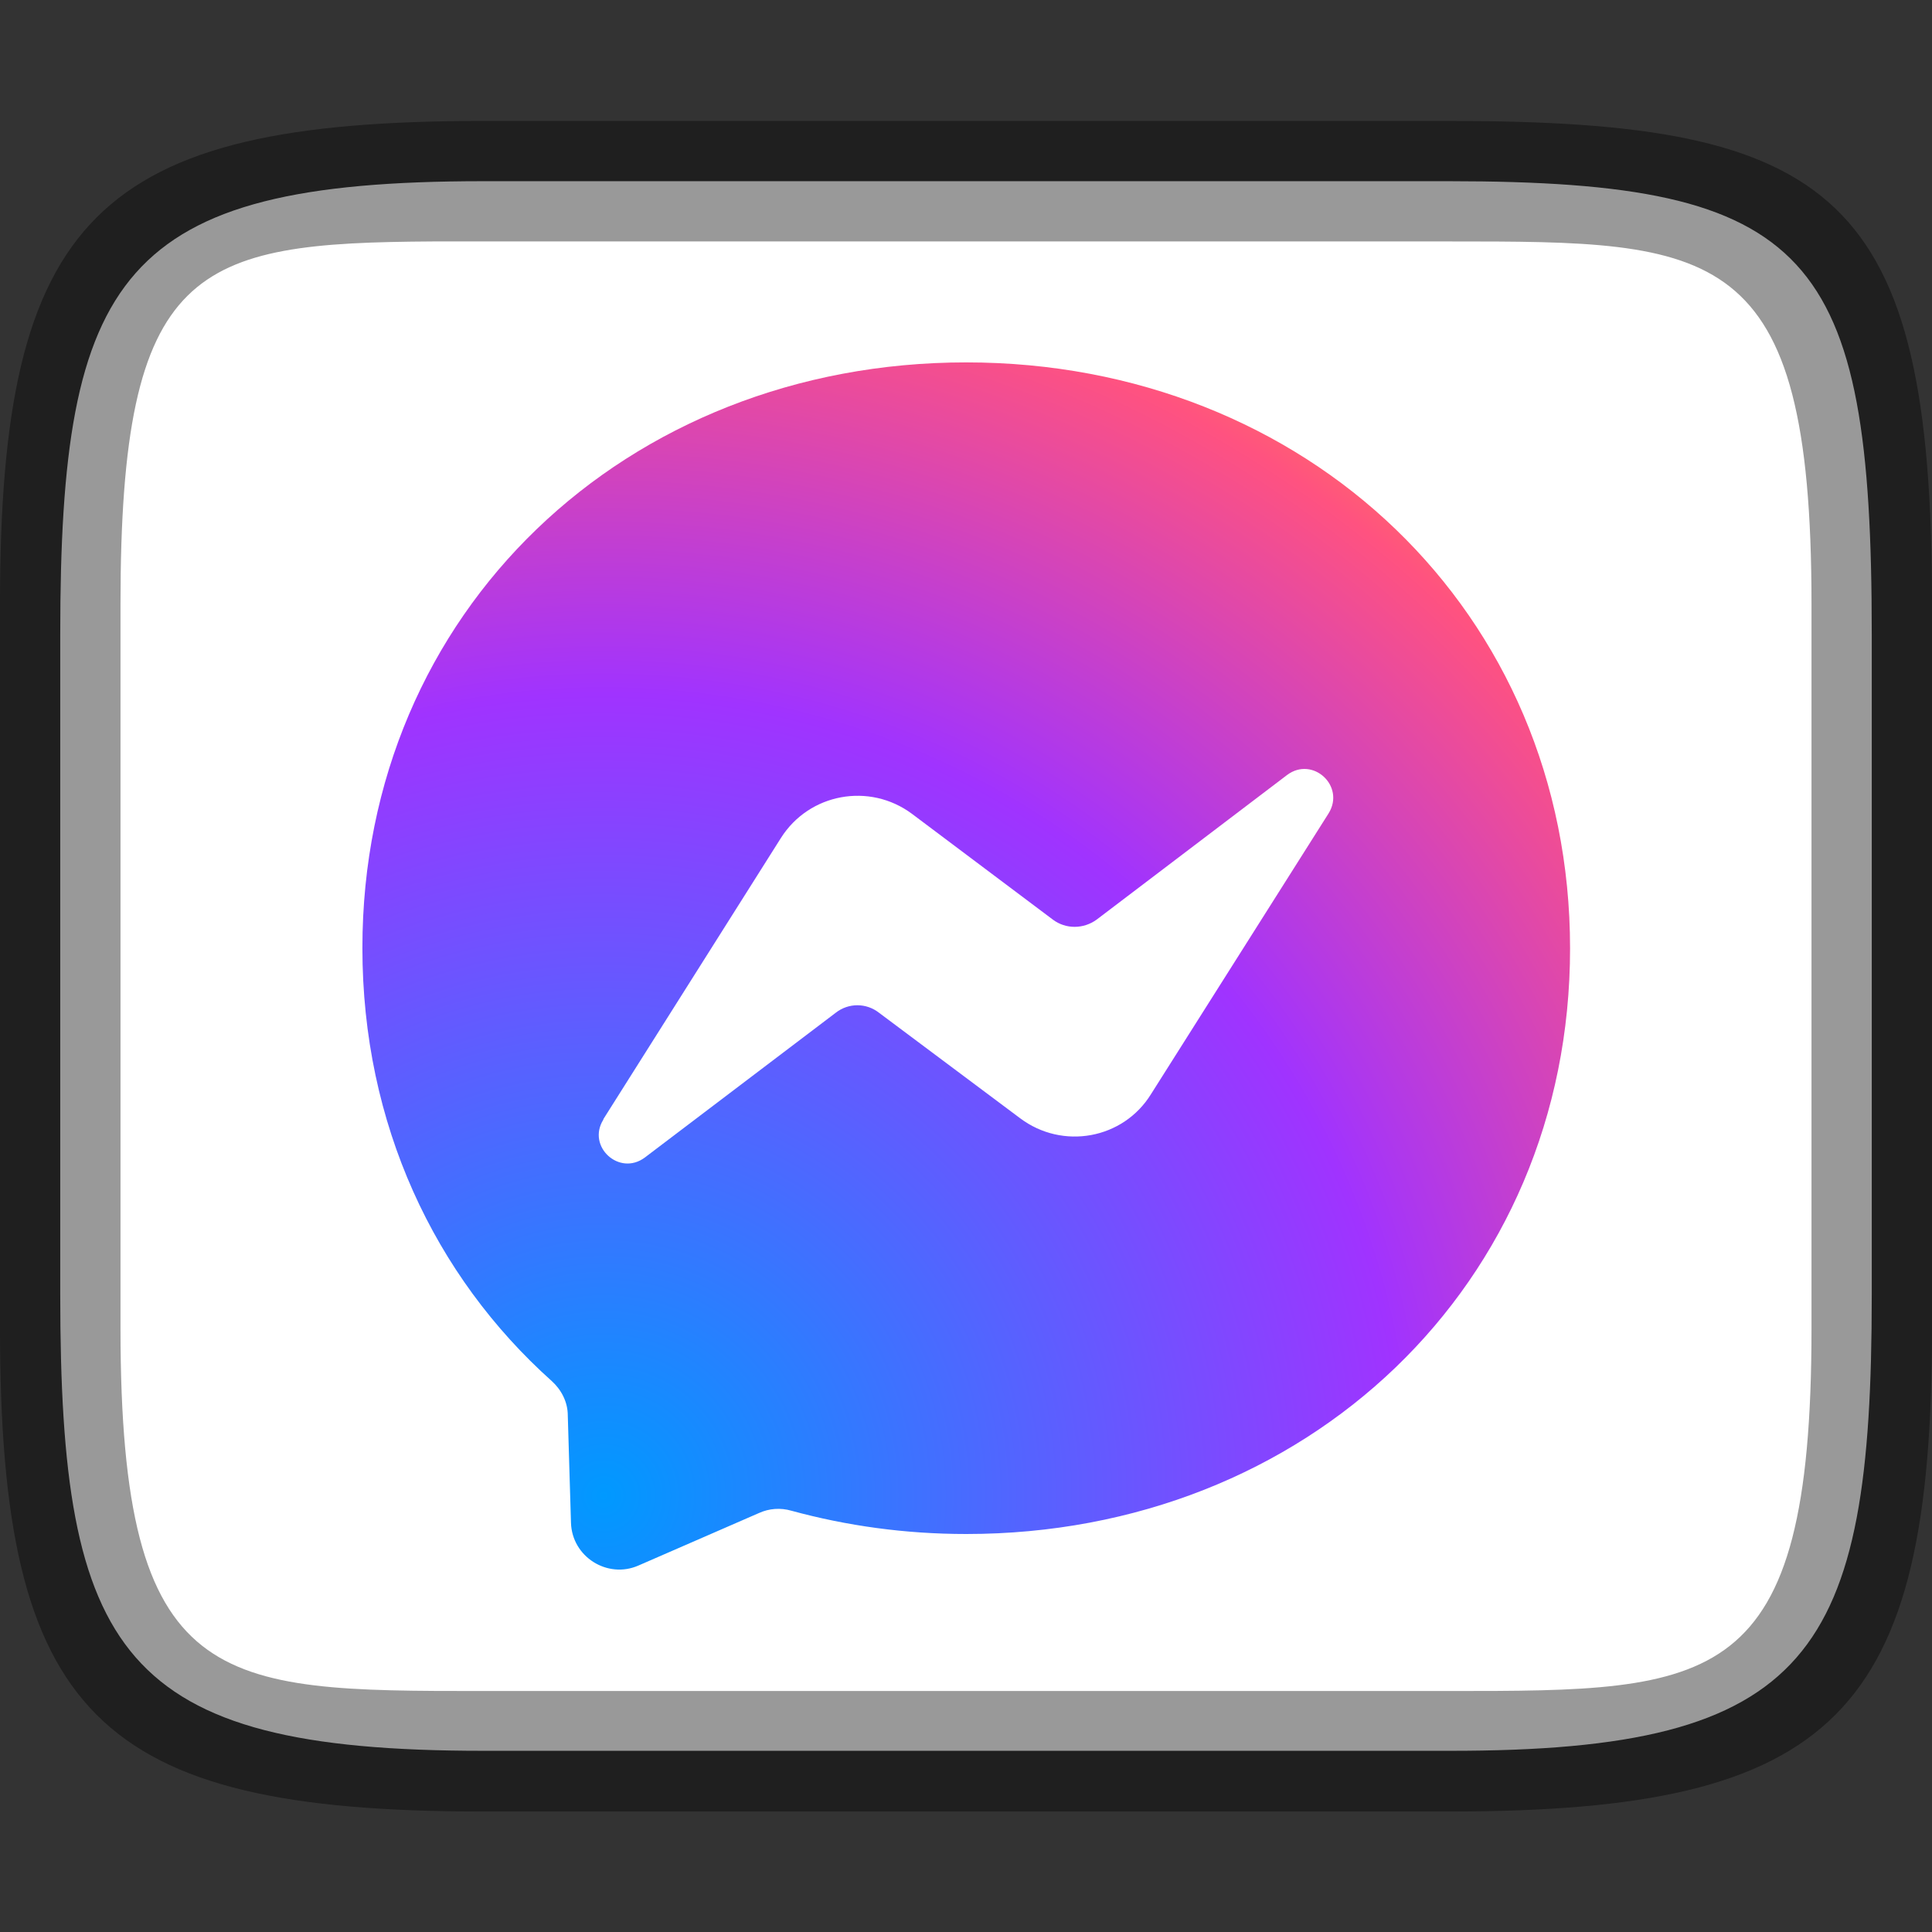 <?xml version="1.0" encoding="UTF-8" standalone="no"?>
<!-- Created with Inkscape (http://www.inkscape.org/) -->

<svg
   width="16"
   height="16"
   viewBox="0 0 4.233 4.233"
   version="1.1"
   id="svg1003"
   sodipodi:docname="fbmessenger.svg"
   inkscape:version="1.1.2 (0a00cf5339, 2022-02-04)"
   xmlns:inkscape="http://www.inkscape.org/namespaces/inkscape"
   xmlns:sodipodi="http://sodipodi.sourceforge.net/DTD/sodipodi-0.dtd"
   xmlns:xlink="http://www.w3.org/1999/xlink"
   xmlns="http://www.w3.org/2000/svg"
   xmlns:svg="http://www.w3.org/2000/svg">
  <rect x="0" y="0" width="4.233" height="4.233" fill="#333333" stroke="none"/>
  <sodipodi:namedview
     id="namedview1005"
     pagecolor="#ffffff"
     bordercolor="#666666"
     borderopacity="1.0"
     inkscape:pageshadow="2"
     inkscape:pageopacity="0.0"
     inkscape:pagecheckerboard="0"
     inkscape:document-units="px"
     showgrid="false"
     units="px"
     showguides="false"
     inkscape:lockguides="true"
     inkscape:zoom="28.285713"
     inkscape:cx="7.936869"
     inkscape:cy="10.570708"
     inkscape:window-width="1920"
     inkscape:window-height="998"
     inkscape:window-x="0"
     inkscape:window-y="0"
     inkscape:window-maximized="1"
     inkscape:current-layer="svg1003" />
  <defs
     id="defs1000">
    <linearGradient
       inkscape:collect="always"
       xlink:href="#linearGradient1871"
       id="linearGradient16320"
       x1="10"
       y1="4"
       x2="10"
       y2="29.1"
       gradientUnits="userSpaceOnUse"
       gradientTransform="matrix(0.132,0,0,0.122,0,0.041)" />
    <linearGradient
       inkscape:collect="always"
       id="linearGradient1871">
      <stop
         style="stop-color:#ffffff;stop-opacity:1;"
         offset="0"
         id="stop1867" />
      <stop
         style="stop-color:#ffffff;stop-opacity:0.1"
         offset="0.12"
         id="stop2515" />
      <stop
         style="stop-color:#ffffff;stop-opacity:0.102"
         offset="0.9"
         id="stop2581" />
      <stop
         style="stop-color:#ffffff;stop-opacity:0.502"
         offset="1"
         id="stop1869" />
    </linearGradient>
    <radialGradient
       id="Gradient"
       cx="101.925"
       cy="809.008"
       r="1.09"
       gradientTransform="matrix(2.646,0,0,-2.646,-268.372,2143.912)"
       gradientUnits="userSpaceOnUse">
      <stop
         offset="0"
         style="stop-color:#0099FF"
         id="stop2" />
      <stop
         offset="0.61"
         style="stop-color:#A033FF"
         id="stop4" />
      <stop
         offset="0.935"
         style="stop-color:#FF5280"
         id="stop6" />
      <stop
         offset="1"
         style="stop-color:#FF7061"
         id="stop8" />
    </radialGradient>
  </defs>
  <path
     d="M 1.058,0.397 H 3.175 c 0.794,1.919e-4 0.926,0.157 0.926,0.992 V 2.838 C 4.101,3.624 3.969,3.837 3.175,3.836 H 1.058 c -0.794,0 -0.926,-0.213 -0.926,-0.999 V 1.389 c 0,-0.786 0.132,-0.992 0.926,-0.992 z"
     style="fill:#ffffff;fill-opacity:1;stroke-width:0.065;stroke-linejoin:round"
     id="path17503"
     sodipodi:nodetypes="sccccssss" />
  <path
     fill="url(#Gradient)"
     d="m 2.117,0.794 c -0.745,0 -1.323,0.546 -1.323,1.283 0,0.386 0.158,0.719 0.415,0.949 0.021,0.019 0.035,0.046 0.035,0.075 l 0.007,0.235 c 0.002,0.075 0.08,0.124 0.148,0.094 L 1.663,3.315 c 0.022,-0.01 0.047,-0.012 0.071,-0.005 0.121,0.033 0.249,0.051 0.383,0.051 0.745,0 1.323,-0.546 1.323,-1.283 0,-0.737 -0.578,-1.284 -1.323,-1.284 z"
     id="path11"
     style="fill:url(#Gradient);stroke-width:0.003" />
  <path
     fill="#ffffff"
     d="m 1.322,2.452 0.389,-0.616 c 0.062,-0.098 0.194,-0.122 0.287,-0.053 l 0.309,0.232 c 0.028,0.021 0.067,0.021 0.096,-3.306e-4 L 2.82,1.698 c 0.056,-0.042 0.128,0.024 0.091,0.084 L 2.522,2.397 C 2.461,2.496 2.328,2.52 2.235,2.45 L 1.926,2.219 C 1.898,2.197 1.859,2.197 1.831,2.219 L 1.413,2.536 c -0.056,0.042 -0.128,-0.024 -0.091,-0.083 z"
     id="path13"
     style="stroke-width:0.003" />
  <path
     id="rect13250"
     style="opacity:1;fill:url(#linearGradient16320);fill-opacity:1;stroke-width:0.127;stroke-linejoin:round"
     d="M 0.949,0.529 C 0.428,0.532 0.265,0.579 0.265,1.323 v 0.183 1.222 0.183 c 0,0.794 0.212,0.794 0.794,0.794 H 1.323 3.175 c 0.582,0 0.794,0 0.794,-0.794 V 2.727 1.506 1.323 C 3.969,0.529 3.757,0.529 3.175,0.529 H 1.323 Z m 0.085,0.265 c 0.008,-4.458e-5 0.016,0 0.024,0 H 3.175 c 0.522,0 0.529,0.089 0.529,0.529 v 1.587 c 0,0.44 -0.008,0.529 -0.529,0.529 H 1.058 c -0.522,0 -0.529,-0.089 -0.529,-0.529 v -1.587 c 0,-0.433 0.007,-0.526 0.505,-0.529 z"
     sodipodi:nodetypes="csccsscssccssccssssssssss" />
  <path
     id="rect7040"
     style="opacity:0.4;stroke-width:0.265;stroke-linejoin:round"
     d="M 1.058,0.265 C 0.212,0.265 0,0.476 0,1.323 v 1.587 C 0,3.757 0.212,3.969 1.058,3.969 H 3.175 C 4.021,3.969 4.233,3.757 4.233,2.91 v -1.587 C 4.233,0.424 4.021,0.265 3.175,0.265 Z M 0.949,0.529 H 1.323 3.175 c 0.582,0 0.794,-2.9e-7 0.794,0.794 v 0.183 1.222 0.183 c 0,0.794 -0.212,0.794 -0.794,0.794 H 1.323 1.058 c -0.582,0 -0.794,0 -0.794,-0.794 V 2.727 1.506 1.323 c 0,-0.744 0.163,-0.791 0.685,-0.794 z"
     sodipodi:nodetypes="ssssccccsccssccsscssccsc" />
</svg>
